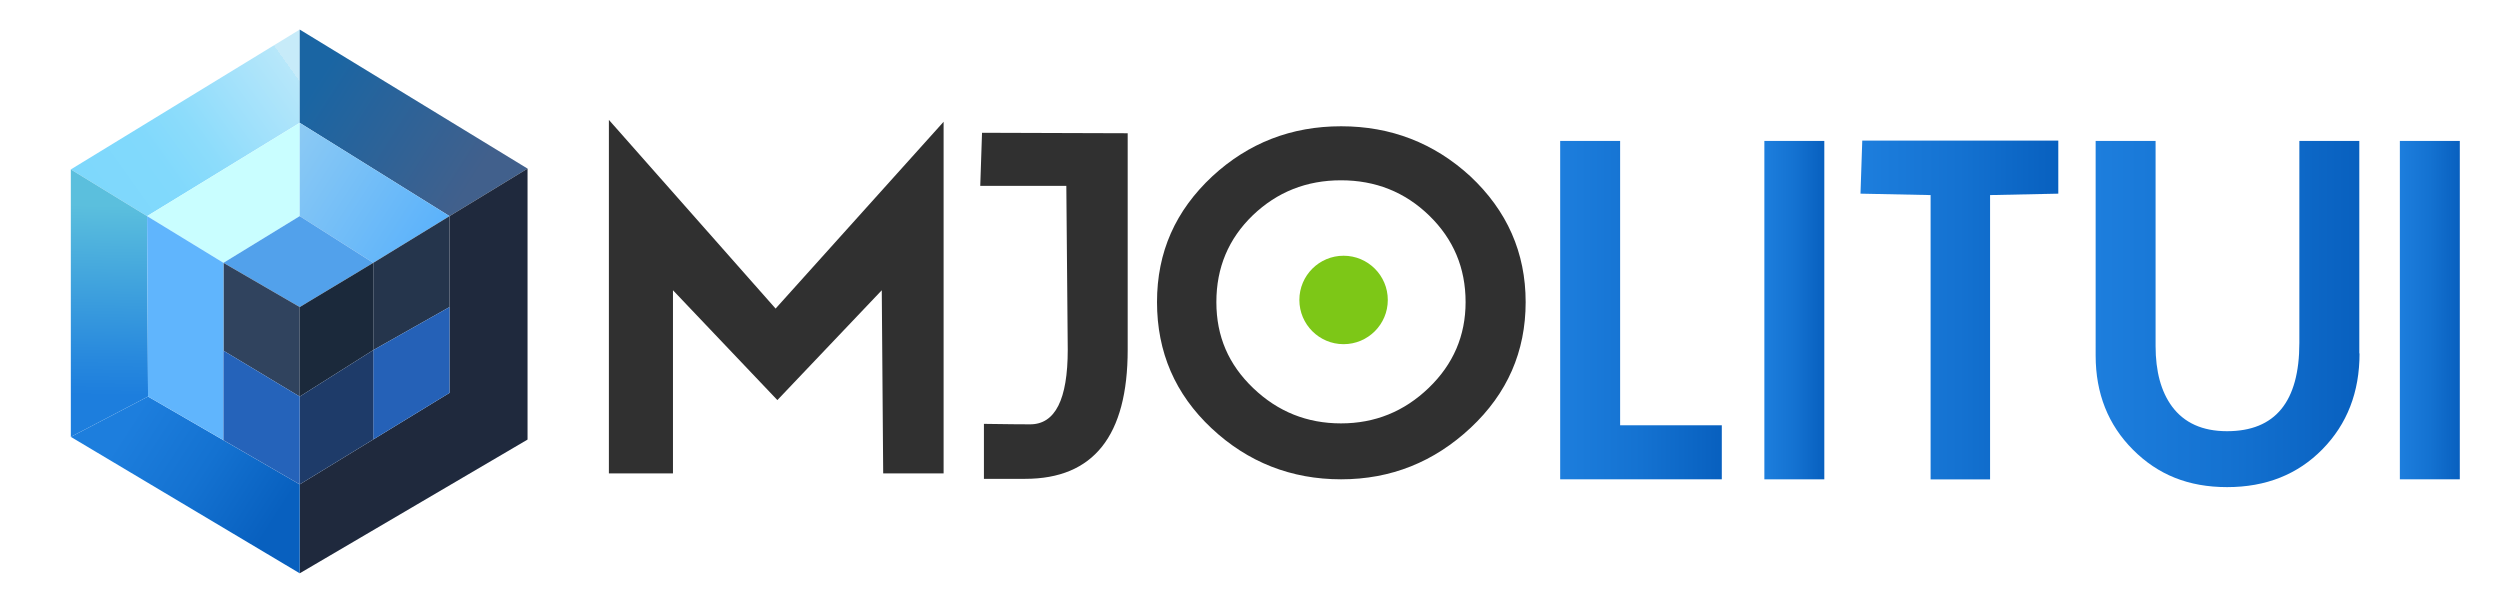 <?xml version="1.0" encoding="UTF-8"?>
<svg xmlns="http://www.w3.org/2000/svg" version="1.1" xmlns:xlink="http://www.w3.org/1999/xlink" viewBox="0 0 2114.5 500">
  <defs>
    <style>
      .cls-1 {
        fill: url(#Degradado_sin_nombre_10-4);
      }

      .cls-1, .cls-2, .cls-3, .cls-4, .cls-5, .cls-6, .cls-7, .cls-8, .cls-9, .cls-10, .cls-11, .cls-12, .cls-13, .cls-14, .cls-15, .cls-16, .cls-17, .cls-18, .cls-19, .cls-20, .cls-21, .cls-22 {
        stroke-width: 0px;
      }

      .cls-2 {
        fill: url(#Degradado_sin_nombre_10-3);
      }

      .cls-3 {
        fill: url(#Degradado_sin_nombre_3);
      }

      .cls-4 {
        fill: #1f293d;
      }

      .cls-5 {
        fill: url(#Degradado_sin_nombre_10-5);
      }

      .cls-6 {
        fill: url(#Degradado_sin_nombre_10-2);
      }

      .cls-7 {
        fill: #25354c;
      }

      .cls-8 {
        fill: #303030;
      }

      .cls-9 {
        fill: #30435e;
      }

      .cls-10 {
        fill: #c9feff;
      }

      .cls-11 {
        fill: #1b293b;
      }

      .cls-12 {
        fill: #60b5fd;
      }

      .cls-13 {
        fill: #52a1eb;
      }

      .cls-14 {
        fill: url(#Degradado_sin_nombre_4);
      }

      .cls-15 {
        fill: #2561b7;
      }

      .cls-16 {
        fill: #1e3b69;
      }

      .cls-17 {
        fill: url(#Degradado_sin_nombre);
      }

      .cls-18 {
        fill: url(#Degradado_sin_nombre_2);
      }

      .cls-19 {
        fill: url(#Degradado_sin_nombre_10);
      }

      .cls-20 {
        fill: #7dc717;
      }

      .cls-21 {
        fill: url(#Degradado_sin_nombre_5);
      }

      .cls-22 {
        fill: #2563ba;
      }
    </style>
    <linearGradient id="Degradado_sin_nombre" data-name="Degradado sin nombre" x1="246.8" y1="-139.6" x2="89" y2="-251.7" gradientTransform="translate(0 -80) scale(1 -1)" gradientUnits="userSpaceOnUse">
      <stop offset="0" stop-color="#c7ebf9"/>
      <stop offset="0" stop-color="#b7e7fa"/>
      <stop offset=".3" stop-color="#9ee0fb"/>
      <stop offset=".5" stop-color="#8cdcfb"/>
      <stop offset=".7" stop-color="#81d9fc"/>
      <stop offset="1" stop-color="#7ed8fc"/>
    </linearGradient>
    <linearGradient id="Degradado_sin_nombre_2" data-name="Degradado sin nombre 2" x1="267.3" y1="-150.7" x2="398.8" y2="-234.4" gradientTransform="translate(0 -80) scale(1 -1)" gradientUnits="userSpaceOnUse">
      <stop offset="0" stop-color="#1a65a3"/>
      <stop offset="1" stop-color="#41608c"/>
    </linearGradient>
    <linearGradient id="Degradado_sin_nombre_3" data-name="Degradado sin nombre 3" x1="108.9" y1="-438.9" x2="233" y2="-518.6" gradientTransform="translate(0 -80) scale(1 -1)" gradientUnits="userSpaceOnUse">
      <stop offset="0" stop-color="#1d7edd"/>
      <stop offset=".5" stop-color="#1472d1"/>
      <stop offset="1" stop-color="#0860bf"/>
    </linearGradient>
    <linearGradient id="Degradado_sin_nombre_4" data-name="Degradado sin nombre 4" x1="91.1" y1="-414.5" x2="93.6" y2="-253.8" gradientTransform="translate(0 -80) scale(1 -1)" gradientUnits="userSpaceOnUse">
      <stop offset="0" stop-color="#1d7edd"/>
      <stop offset=".2" stop-color="#2889dd"/>
      <stop offset="1" stop-color="#5bbfdd"/>
    </linearGradient>
    <linearGradient id="Degradado_sin_nombre_5" data-name="Degradado sin nombre 5" x1="236" y1="-211.4" x2="361.9" y2="-291.5" gradientTransform="translate(0 -80) scale(1 -1)" gradientUnits="userSpaceOnUse">
      <stop offset="0" stop-color="#8ccaf4"/>
      <stop offset="1" stop-color="#5bb2fb"/>
    </linearGradient>
    <linearGradient id="Degradado_sin_nombre_10" data-name="Degradado sin nombre 10" x1="1319.6" y1="262.3" x2="1456.3" y2="262.3" gradientUnits="userSpaceOnUse">
      <stop offset="0" stop-color="#1d7edd"/>
      <stop offset=".5" stop-color="#1472d1"/>
      <stop offset="1" stop-color="#0860bf"/>
    </linearGradient>
    <linearGradient id="Degradado_sin_nombre_10-2" data-name="Degradado sin nombre 10" x1="1492.3" x2="1543" xlink:href="#Degradado_sin_nombre_10"/>
    <linearGradient id="Degradado_sin_nombre_10-3" data-name="Degradado sin nombre 10" x1="1573.6" y1="262.1" x2="1740.9" y2="262.1" xlink:href="#Degradado_sin_nombre_10"/>
    <linearGradient id="Degradado_sin_nombre_10-4" data-name="Degradado sin nombre 10" x1="1772.7" y1="265.6" x2="1995.7" y2="265.6" xlink:href="#Degradado_sin_nombre_10"/>
    <linearGradient id="Degradado_sin_nombre_10-5" data-name="Degradado sin nombre 10" x1="2029.8" x2="2080.5" xlink:href="#Degradado_sin_nombre_10"/>
  </defs>
  <g id="Capa_1" data-name="Capa 1">
    <g id="Capa_2" data-name="Capa 2">
      <polygon class="cls-17" points="59.9 143.3 253.5 25 253.5 103.9 124.4 182.8 59.9 143.3"/>
      <polygon class="cls-18" points="446.2 142.6 380.2 182.8 253.5 103.9 253.5 25 446.2 142.6"/>
      <polygon class="cls-4" points="380.2 182.8 380.2 332.3 253.5 409.7 253.5 484.9 446.2 371.8 446.2 142.6 380.2 182.8"/>
      <polygon class="cls-3" points="125.2 335.4 253.5 409.7 253.5 484.9 59.9 369.5 125.2 335.4"/>
      <polygon class="cls-14" points="124.4 182.8 125.2 335.4 59.9 369.5 59.9 143.3 124.4 182.8"/>
      <polygon class="cls-10" points="253.5 182.8 253.5 103.9 124.4 182.8 189 222.3 253.5 182.8"/>
      <polygon class="cls-21" points="315.7 222.3 253.5 182.8 253.5 103.9 380.2 182.8 315.7 222.3"/>
      <polygon class="cls-13" points="253.5 259.7 315.7 222.3 253.5 182.8 189 222.3 253.5 259.7"/>
      <polygon class="cls-9" points="253.5 335.4 253.5 259.7 189 222.3 189 296.6 253.5 335.4"/>
      <polygon class="cls-11" points="315.7 296.1 253.5 335.4 253.5 259.7 315.7 222.3 315.7 296.1"/>
      <polygon class="cls-7" points="380.2 259.7 315.7 296.1 315.7 222.3 380.2 182.8 380.2 259.7"/>
      <polygon class="cls-12" points="189 296.6 189 372.3 125.2 335.4 124.4 182.8 189 222.3 189 296.6"/>
      <polygon class="cls-15" points="315.7 296.1 315.7 371.7 380.2 332.3 380.2 259.7 315.7 296.1"/>
      <polygon class="cls-16" points="253.5 335.4 315.7 296.1 315.7 371.7 253.5 409.7 253.5 335.4"/>
      <polygon class="cls-22" points="189 296.6 253.5 335.4 253.5 409.7 189 372.3 189 296.6"/>
    </g>
  </g>
  <g id="Capa_2-2" data-name="Capa 2">
    <g>
      <path class="cls-19" d="M1456.3,405.4h-136.7V119.2h50.7v240.5h86v45.7Z"/>
      <path class="cls-6" d="M1543,405.4h-50.7V119.2h50.7v286.2Z"/>
      <path class="cls-2" d="M1740.9,163.8l-57.7,1.2v240.5h-50.3v-240.5l-59.3-1.2,1.5-44.9h165.8v44.9Z"/>
      <path class="cls-1" d="M1995.7,298.9c0,32.8-10.5,59.8-31.4,81.1-20.9,21.3-47.8,32-80.6,32s-58.5-10.5-79.6-31.6c-21-21-31.6-47.6-31.6-79.6V119.2h50.7v173.5c0,21.4,4.6,38.5,13.9,51.1,10.3,13.9,25.8,20.9,46.5,20.9,40.8,0,61.2-24.9,61.2-74.7V119.2h50.7v179.7Z"/>
      <path class="cls-5" d="M2080.5,405.4h-50.7V119.2h50.7v286.2Z"/>
    </g>
    <g>
      <path class="cls-8" d="M798.1,400.4h-51.1l-1.2-154.9-88.3,92.9-88.3-92.9v154.9h-54.2V101.4l141,159.6,142.1-158v297.4Z"/>
      <path class="cls-8" d="M953.8,295.8c0,72.8-28.9,109.2-86.7,109.2h-34.9v-46.5c19.4.3,32.4.4,39.1.4,21.2,0,31.8-21,31.8-63.1l-1.2-138.6h-72.8l1.5-44.9,123.2.4v183.2Z"/>
      <path class="cls-8" d="M1290.4,255.5c0,41.8-15.5,77.3-46.5,106.3-31,29-67.5,43.6-109.6,43.6s-78.9-14.4-109.6-43.2c-30.7-28.8-46.1-64.3-46.1-106.7s15.6-77.3,46.9-106.5c30.5-28.1,66.7-42.2,108.8-42.2s78.5,14.1,109.2,42.2c31.2,29.2,46.9,64.7,46.9,106.5ZM1239.6,255.5c0-28.9-10.3-53.3-30.8-73.2-20.5-19.9-45.4-29.8-74.6-29.8s-54,9.9-74.6,29.6c-20.5,19.8-30.8,44.2-30.8,73.4s10.4,52.9,31.2,72.8c20.8,19.9,45.5,29.8,74.2,29.8s53.4-10,74.2-30c20.8-20,31.2-44.2,31.2-72.6Z"/>
    </g>
    <circle class="cls-20" cx="1136.4" cy="253.7" r="37.4"/>
  </g>
</svg>